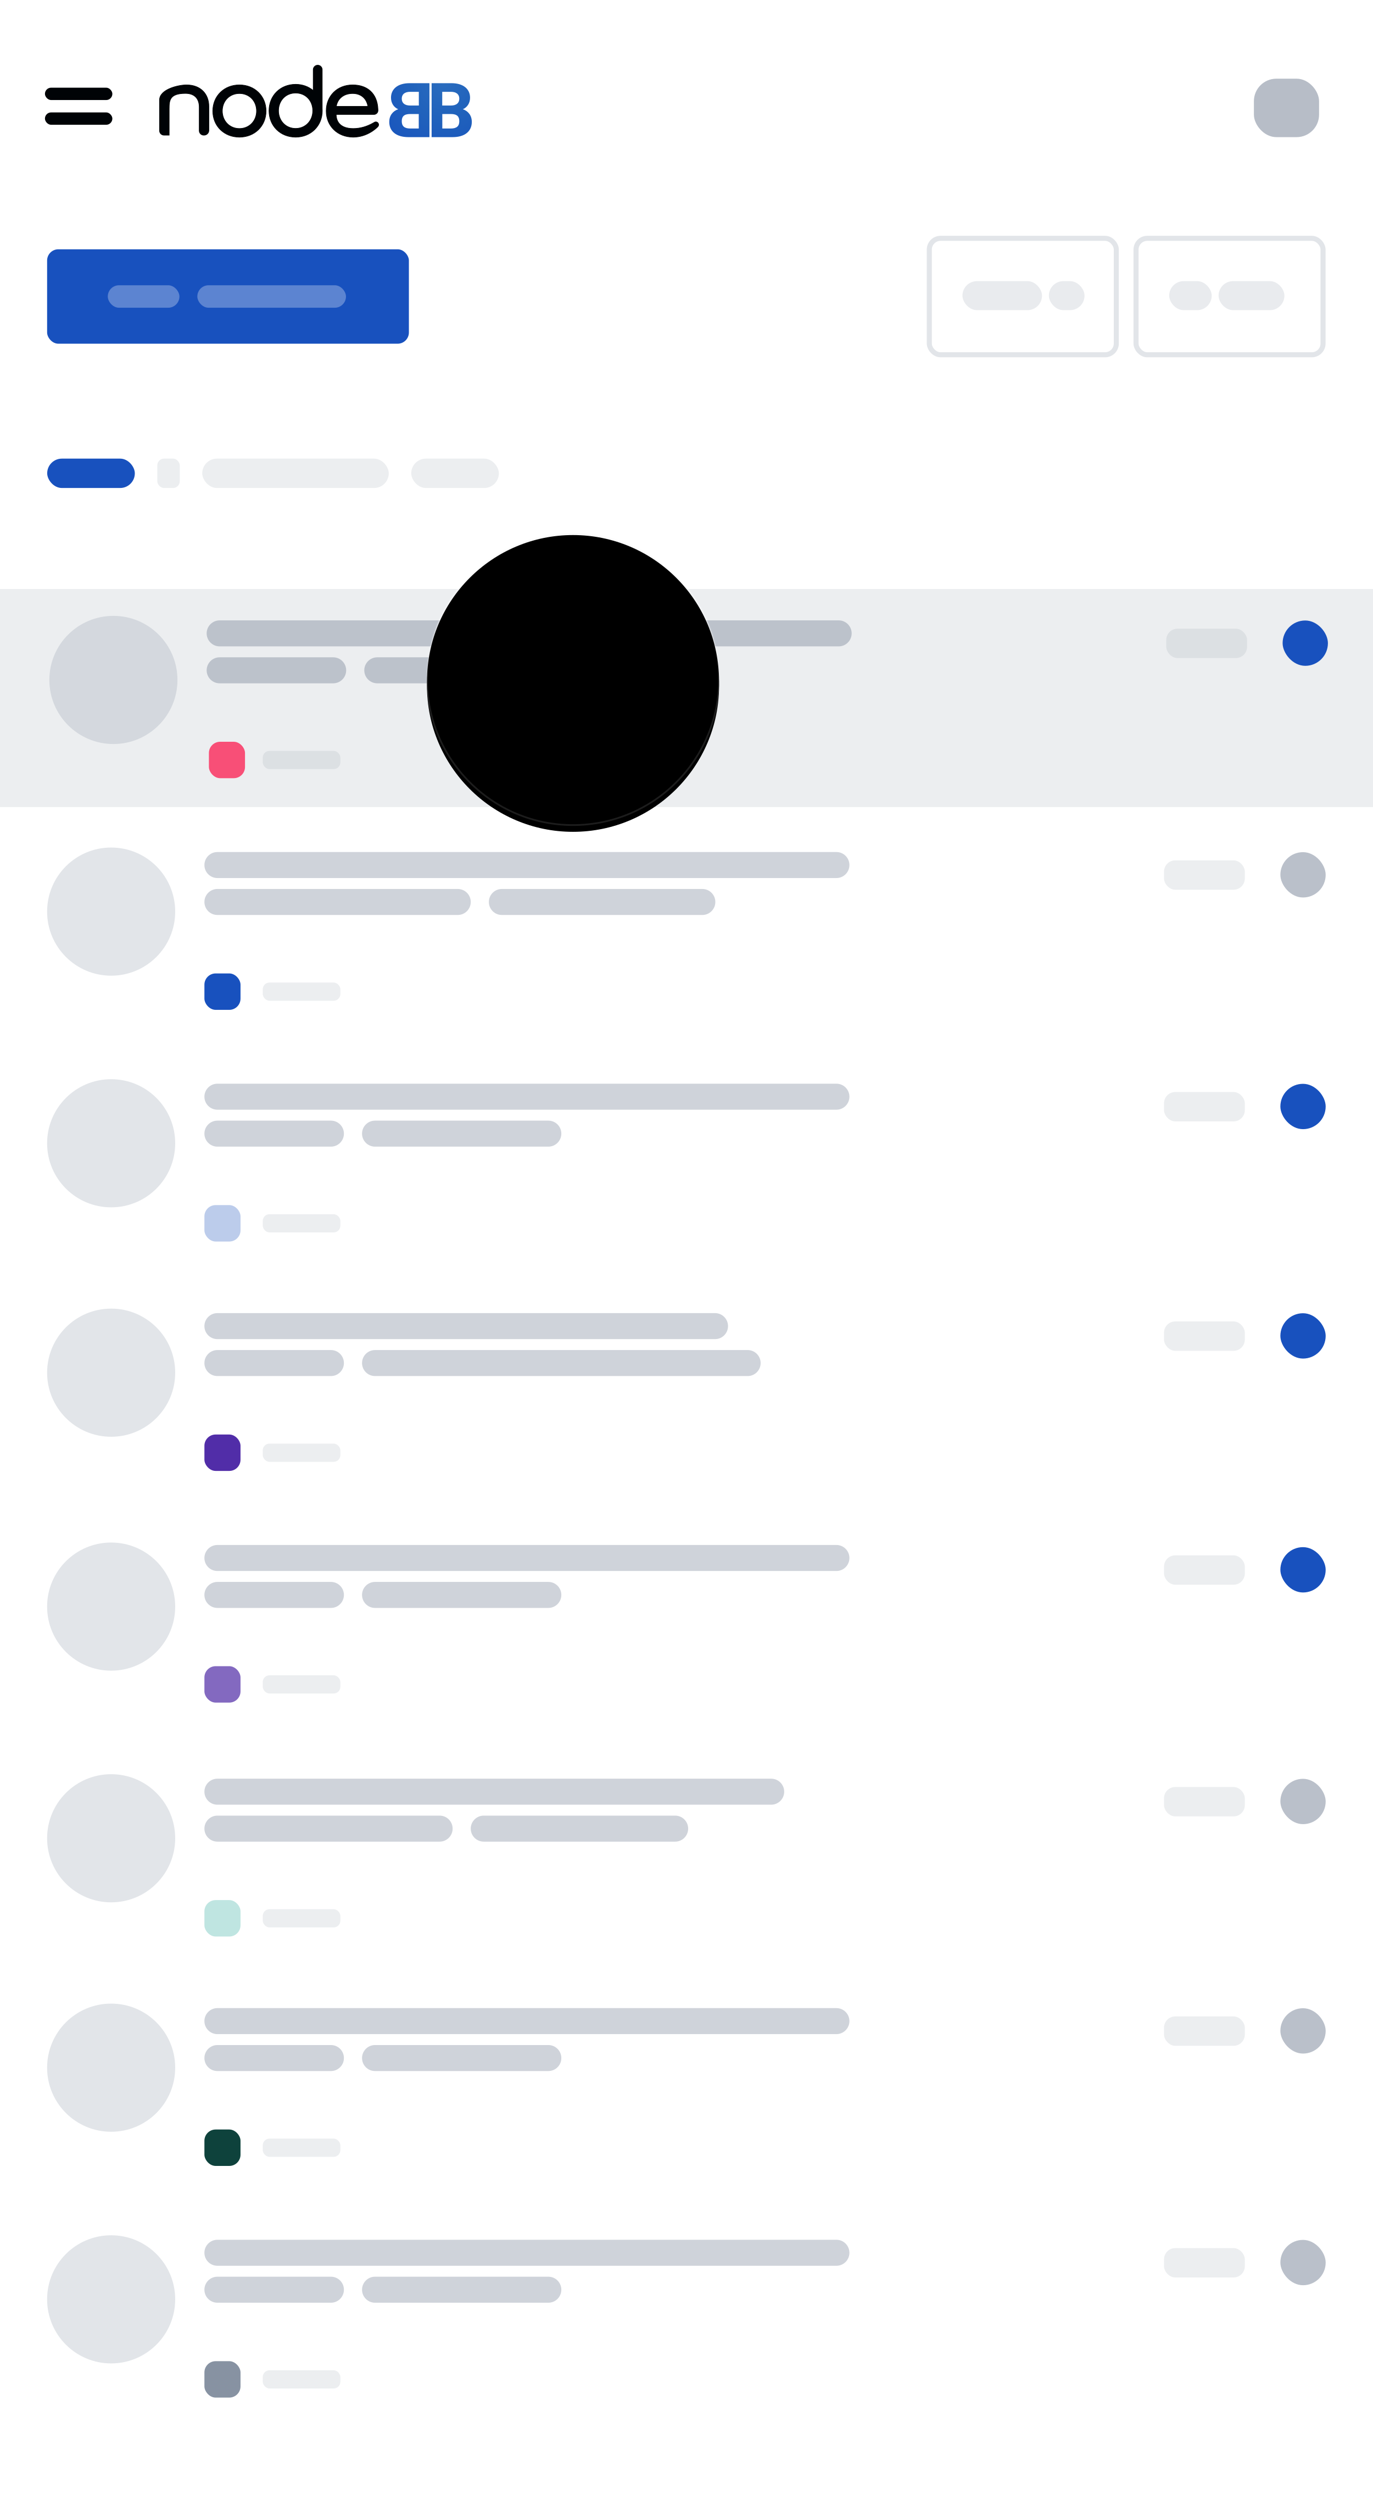 <svg xmlns="http://www.w3.org/2000/svg" xmlns:xlink="http://www.w3.org/1999/xlink" width="611" height="1112" viewBox="0 0 611 1112">
  <defs>
    <linearGradient id="community-mobile-a" x1="50.007%" x2="50.007%" y1="-141.4%" y2="-47.015%">
      <stop offset="0%" stop-color="#2A6CBE"/>
      <stop offset="38.688%" stop-color="#2062BC"/>
      <stop offset="49.182%" stop-color="#1F5FBC"/>
      <stop offset="66.583%" stop-color="#1C5ABD"/>
      <stop offset="85.354%" stop-color="#1956BC"/>
      <stop offset="100%" stop-color="#1851BE"/>
    </linearGradient>
    <radialGradient id="community-mobile-b" cx="65.599%" cy="0%" r="167.283%" fx="65.599%" fy="0%" gradientTransform="matrix(-.524 .598 -.391 -.802 1 -.392)">
      <stop offset="0%" stop-color="#2A6CBE"/>
      <stop offset="38.688%" stop-color="#2062BC"/>
      <stop offset="49.182%" stop-color="#1F5FBC"/>
      <stop offset="66.583%" stop-color="#1C5ABD"/>
      <stop offset="85.354%" stop-color="#1956BC"/>
      <stop offset="100%" stop-color="#1851BE"/>
    </radialGradient>
    <linearGradient id="community-mobile-e" x1="50%" x2="50%" y1="0%" y2="100%">
      <stop offset="0%" stop-color="#F1F1F1" stop-opacity=".22"/>
      <stop offset="41.652%" stop-color="#FFF" stop-opacity=".548"/>
      <stop offset="62.476%" stop-color="#ECEEF0" stop-opacity=".28"/>
      <stop offset="100%" stop-color="#8792A2" stop-opacity=".16"/>
    </linearGradient>
    <circle id="community-mobile-d" cx="256" cy="277" r="65"/>
    <filter id="community-mobile-c" width="156%" height="156%" x="-28%" y="-28%" filterUnits="objectBoundingBox">
      <feMorphology in="SourceAlpha" operator="dilate" radius=".375" result="shadowSpreadOuter1"/>
      <feOffset dy="3" in="shadowSpreadOuter1" result="shadowOffsetOuter1"/>
      <feGaussianBlur in="shadowOffsetOuter1" result="shadowBlurOuter1" stdDeviation="7"/>
      <feComposite in="shadowBlurOuter1" in2="SourceAlpha" operator="out" result="shadowBlurOuter1"/>
      <feColorMatrix in="shadowBlurOuter1" result="shadowMatrixOuter1" values="0 0 0 0 0.529   0 0 0 0 0.573   0 0 0 0 0.635  0 0 0 0.282 0"/>
      <feMorphology in="SourceAlpha" operator="dilate" radius=".375" result="shadowSpreadOuter2"/>
      <feOffset in="shadowSpreadOuter2" result="shadowOffsetOuter2"/>
      <feGaussianBlur in="shadowOffsetOuter2" result="shadowBlurOuter2" stdDeviation="12"/>
      <feComposite in="shadowBlurOuter2" in2="SourceAlpha" operator="out" result="shadowBlurOuter2"/>
      <feColorMatrix in="shadowBlurOuter2" result="shadowMatrixOuter2" values="0 0 0 0 0.529   0 0 0 0 0.573   0 0 0 0 0.635  0 0 0 0.08 0"/>
      <feMerge>
        <feMergeNode in="shadowMatrixOuter1"/>
        <feMergeNode in="shadowMatrixOuter2"/>
      </feMerge>
    </filter>
    <filter id="community-mobile-f" width="139%" height="139%" x="-19.5%" y="-19.5%" filterUnits="objectBoundingBox">
      <feGaussianBlur in="SourceAlpha" result="shadowBlurInner1" stdDeviation=".5"/>
      <feOffset dy="1" in="shadowBlurInner1" result="shadowOffsetInner1"/>
      <feComposite in="shadowOffsetInner1" in2="SourceAlpha" k2="-1" k3="1" operator="arithmetic" result="shadowInnerInner1"/>
      <feColorMatrix in="shadowInnerInner1" values="0 0 0 0 1   0 0 0 0 1   0 0 0 0 1  0 0 0 0.5 0"/>
    </filter>
  </defs>
  <g fill="none" fill-rule="evenodd">
    <rect width="611" height="1112" fill="#FFF"/>
    <g transform="translate(-1 25)">
      <g transform="translate(21 85)">
        <rect width="161" height="42" x=".964" y=".885" fill="url(#community-mobile-a)" rx="5"/>
        <g fill="#FFF" opacity=".296" transform="translate(27.964 16.885)">
          <rect width="31.88" height="10" rx="5"/>
          <rect width="66.15" height="10" x="39.85" rx="5"/>
        </g>
      </g>
      <rect width="612" height="97" y="237" fill="#ECEEF0"/>
      <g fill="#000306" transform="translate(21 14)">
        <rect width="30" height="5.5" rx="2.75"/>
        <rect width="30" height="5.5" y="11" rx="2.75"/>
      </g>
      <g transform="translate(413 79)">
        <g transform="translate(92.427 .885)">
          <rect width="83.216" height="51.795" x="1.125" y="1.125" stroke="#8792A2" stroke-opacity=".24" stroke-width="2.25" rx="5"/>
          <rect width="18.925" height="12.906" x="15.872" y="20.166" fill="#8792A2" opacity=".176" rx="6.453"/>
          <rect width="29.303" height="12.906" x="37.849" y="20.166" fill="#8792A2" opacity=".176" rx="6.453"/>
        </g>
        <g transform="translate(.427 .885)">
          <rect width="83.216" height="51.795" x="1.125" y="1.125" stroke="#8792A2" stroke-opacity=".24" stroke-width="2.25" rx="5"/>
          <rect width="35.407" height="12.906" x="15.872" y="20.166" fill="#8792A2" opacity=".176" rx="6.453"/>
          <rect width="15.872" height="12.906" x="54.332" y="20.166" fill="#8792A2" opacity=".176" rx="6.453"/>
        </g>
      </g>
      <g transform="translate(21 178)">
        <circle cx="30.464" cy="99.445" r="28.5" fill="#8792A2" opacity=".24"/>
        <g transform="translate(.964 .945)">
          <path fill="#8792A2" d="M127.298,88.43 C130.493,88.43 133.083,91.02 133.083,94.215 C133.083,97.41 130.493,100 127.298,100 L76.785,100 C73.59,100 71,97.41 71,94.215 C71,91.02 73.59,88.43 76.785,88.43 L127.298,88.43 Z M224.051,88.43 C227.246,88.43 229.836,91.02 229.836,94.215 C229.836,97.41 227.246,100 224.051,100 L224.051,100 L146.931,100 C143.736,100 141.146,97.41 141.146,94.215 C141.146,91.02 143.736,88.43 146.931,88.43 L146.931,88.43 Z M352.248,72 C355.443,72 358.033,74.59 358.033,77.785 C358.033,80.98 355.443,83.57 352.248,83.57 L76.785,83.57 C73.59,83.57 71,80.98 71,77.785 C71,74.59 73.59,72 76.785,72 L352.248,72 Z" opacity=".475"/>
          <g transform="translate(.036 .055)">
            <rect width="20.157" height="20.166" x="549.78" y="72" fill="#1851BE" rx="10.078"/>
            <rect width="35.958" height="13.066" x="498" y="75.646" fill="#8792A2" opacity=".164" rx="5"/>
            <rect width="39" height="13.066" fill="#1851BE" rx="6.533"/>
            <rect width="10" height="13.066" x="49" fill="#8792A2" opacity=".164" rx="3"/>
            <rect width="83" height="13.066" x="69" fill="#8792A2" opacity=".164" rx="6.533"/>
            <rect width="39" height="13.066" x="162" fill="#8792A2" opacity=".164" rx="6.533"/>
            <rect width="20.157" height="20.166" x="548.78" y="175.046" fill="#8792A2" opacity=".578" rx="10.078"/>
            <rect width="35.958" height="13.066" x="497" y="178.693" fill="#8792A2" opacity=".164" rx="5"/>
            <rect width="20.157" height="20.166" x="548.78" y="278.092" fill="#1851BE" rx="10.078"/>
            <rect width="35.958" height="13.066" x="497" y="281.739" fill="#8792A2" opacity=".164" rx="5"/>
            <rect width="20.157" height="20.166" x="548.78" y="380.138" fill="#1851BE" rx="10.078"/>
            <rect width="35.958" height="13.066" x="497" y="383.785" fill="#8792A2" opacity=".164" rx="5"/>
            <rect width="20.157" height="20.166" x="548.78" y="484.184" fill="#1851BE" rx="10.078"/>
            <rect width="35.958" height="13.066" x="497" y="487.831" fill="#8792A2" opacity=".164" rx="5"/>
            <rect width="20.157" height="20.166" x="548.78" y="587.23" fill="#8792A2" opacity=".578" rx="10.078"/>
            <rect width="35.958" height="13.066" x="497" y="590.877" fill="#8792A2" opacity=".164" rx="5"/>
            <rect width="20.157" height="20.166" x="548.78" y="689.276" fill="#8792A2" opacity=".578" rx="10.078"/>
            <rect width="35.958" height="13.066" x="497" y="692.923" fill="#8792A2" opacity=".164" rx="5"/>
            <rect width="20.157" height="20.166" x="548.78" y="792.322" fill="#8792A2" opacity=".578" rx="10.078"/>
            <rect width="35.958" height="13.066" x="497" y="795.969" fill="#8792A2" opacity=".164" rx="5"/>
          </g>
        </g>
        <g transform="translate(72.964 126.945)">
          <rect width="34.541" height="8.102" x="23.966" y="4.051" fill="#8792A2" opacity=".158" rx="3"/>
          <rect width="16.066" height="16.204" fill="#F84F77" rx="5"/>
        </g>
      </g>
      <g transform="translate(90.966 407.051)">
        <rect width="16.066" height="16.204" x=".999" y=".94" fill="#1851BE" rx="5"/>
        <rect width="34.541" height="8.102" x="26.964" y="4.991" fill="#8792A2" opacity=".158" rx="3"/>
      </g>
      <g transform="translate(90.966 510.051)">
        <rect width="16.066" height="16.204" x=".999" y=".986" fill="#BCCCEB" rx="5"/>
        <rect width="34.541" height="8.102" x="26.964" y="5.037" fill="#8792A2" opacity=".158" rx="3"/>
      </g>
      <g transform="translate(90.966 613.051)">
        <rect width="16.066" height="16.204" x=".999" y=".032" fill="#512DA8" rx="5"/>
        <rect width="34.541" height="8.102" x="26.964" y="4.083" fill="#8792A2" opacity=".158" rx="3"/>
      </g>
      <g transform="translate(90.966 716.051)">
        <rect width="16.066" height="16.204" x=".999" y=".078" fill="#8369C0" rx="5"/>
        <rect width="34.541" height="8.102" x="26.964" y="4.129" fill="#8792A2" opacity=".158" rx="3"/>
      </g>
      <g transform="translate(90.966 820.051)">
        <rect width="16.066" height="16.204" x=".999" y=".124" fill="#BFE5E1" rx="5"/>
        <rect width="34.541" height="8.102" x="26.964" y="4.175" fill="#8792A2" opacity=".158" rx="3"/>
      </g>
      <g transform="translate(90.966 922.051)">
        <rect width="16.066" height="16.204" x=".999" y=".17" fill="#0E423C" rx="5"/>
        <rect width="34.541" height="8.102" x="26.964" y="4.221" fill="#8792A2" opacity=".158" rx="3"/>
      </g>
      <g fill="#8792A2" transform="translate(90.966 1025.051)">
        <rect width="16.066" height="16.204" x=".999" y=".216" rx="5"/>
        <rect width="34.541" height="8.102" x="26.964" y="4.267" opacity=".158" rx="3"/>
      </g>
      <g transform="translate(21 351)">
        <circle cx="29.464" cy="29.491" r="28.5" fill="#8792A2" opacity=".24"/>
        <path fill="#8792A2" d="M112.737,16.43 C115.932,16.43 118.522,19.02 118.522,22.215 C118.522,25.41 115.932,28 112.737,28 L5.785,28 C2.59,28 9.9867262e-14,25.41 9.9475983e-14,22.215 C9.9084704e-14,19.02 2.59,16.43 5.785,16.43 L112.737,16.43 Z M221.584,16.43 C224.779,16.43 227.369,19.02 227.369,22.215 C227.369,25.41 224.779,28 221.584,28 L221.584,28 L132.37,28 C129.175,28 126.585,25.41 126.585,22.215 C126.585,19.02 129.175,16.43 132.37,16.43 L132.37,16.43 Z M281.248,0 C284.443,2.96579513e-15 287.033,2.59 287.033,5.785 C287.033,8.98 284.443,11.57 281.248,11.57 L5.785,11.57 C2.59,11.57 3.9127903e-16,8.98 0,5.785 C-3.9127903e-16,2.59 2.59,2.36327538e-15 5.785,0 L281.248,0 Z" opacity=".4" transform="translate(70.964 2.991)"/>
      </g>
      <g transform="translate(21 455)">
        <circle cx="29.464" cy="28.537" r="28.5" fill="#8792A2" opacity=".24"/>
        <path fill="#8792A2" d="M56.298,16.43 C59.493,16.43 62.083,19.02 62.083,22.215 C62.083,25.41 59.493,28 56.298,28 L5.785,28 C2.59,28 -6.71102809e-14,25.41 -6.75015599e-14,22.215 C-6.78928389e-14,19.02 2.59,16.43 5.785,16.43 L56.298,16.43 Z M153.051,16.43 C156.246,16.43 158.836,19.02 158.836,22.215 C158.836,25.41 156.246,28 153.051,28 L153.051,28 L75.931,28 C72.736,28 70.146,25.41 70.146,22.215 C70.146,19.02 72.736,16.43 75.931,16.43 L75.931,16.43 Z M281.248,0 C284.443,-3.2514538e-15 287.033,2.59 287.033,5.785 C287.033,8.98 284.443,11.57 281.248,11.57 L5.785,11.57 C2.59,11.57 3.9127903e-16,8.98 0,5.785 C-3.9127903e-16,2.59 2.59,5.86918544e-16 5.785,0 L281.248,0 Z" opacity=".4" transform="translate(70.964 2.037)"/>
      </g>
      <g transform="translate(21 557)">
        <circle cx="29.464" cy="28.583" r="28.5" fill="#8792A2" opacity=".24"/>
        <path fill="#8792A2" d="M56.298,16.43 C59.493,16.43 62.083,19.02 62.083,22.215 C62.083,25.41 59.493,28 56.298,28 L5.785,28 C2.59,28 -4.57939988e-14,25.41 -4.61852778e-14,22.215 C-4.65765569e-14,19.02 2.59,16.43 5.785,16.43 L56.298,16.43 Z M241.741,16.43 C244.936,16.43 247.526,19.02 247.526,22.215 C247.526,25.41 244.936,28 241.741,28 L241.741,28 L75.931,28 C72.736,28 70.146,25.41 70.146,22.215 C70.146,19.02 72.736,16.43 75.931,16.43 L75.931,16.43 Z M227.228,0 C230.423,5.47914959e-15 233.013,2.59 233.013,5.785 C233.013,8.98 230.423,11.57 227.228,11.57 L5.785,11.57 C2.59,11.57 3.9127903e-16,8.98 0,5.785 C-3.9127903e-16,2.59 2.59,-3.01259875e-16 5.785,0 L227.228,0 Z" opacity=".4" transform="translate(70.964 2.083)"/>
      </g>
      <g transform="translate(21 661)">
        <circle cx="29.464" cy="28.629" r="28.5" fill="#8792A2" opacity=".24"/>
        <path fill="#8792A2" d="M56.298,16.522 C59.493,16.522 62.083,19.112 62.083,22.307 C62.083,25.502 59.493,28.092 56.298,28.092 L5.785,28.092 C2.59,28.092 -6.71102809e-14,25.502 -6.75015599e-14,22.307 C-6.78928389e-14,19.112 2.59,16.522 5.785,16.522 L56.298,16.522 Z M153.051,16.522 C156.246,16.522 158.836,19.112 158.836,22.307 C158.836,25.502 156.246,28.092 153.051,28.092 L153.051,28.092 L75.931,28.092 C72.736,28.092 70.146,25.502 70.146,22.307 C70.146,19.112 72.736,16.522 75.931,16.522 L75.931,16.522 Z M281.248,0.092 C284.443,0.092 287.033,2.682 287.033,5.877 C287.033,9.072 284.443,11.662 281.248,11.662 L5.785,11.662 C2.59,11.662 3.9127903e-16,9.072 0,5.877 C-3.9127903e-16,2.682 2.59,0.092 5.785,0.092 L281.248,0.092 Z" opacity=".4" transform="translate(70.964 1.129)"/>
      </g>
      <g transform="translate(21 764)">
        <circle cx="29.464" cy="28.675" r="28.5" fill="#8792A2" opacity=".24"/>
        <path fill="#8792A2" d="M104.674,16.43 C107.869,16.43 110.459,19.02 110.459,22.215 C110.459,25.41 107.869,28 104.674,28 L5.785,28 C2.59,28 -5.64521398e-14,25.41 -5.68434189e-14,22.215 C-5.72346979e-14,19.02 2.59,16.43 5.785,16.43 L104.674,16.43 Z M209.49,16.43 C212.685,16.43 215.275,19.02 215.275,22.215 C215.275,25.41 212.685,28 209.49,28 L209.49,28 L124.307,28 C121.112,28 118.522,25.41 118.522,22.215 C118.522,19.02 121.112,16.43 124.307,16.43 L124.307,16.43 Z M252.222,0 C255.417,-3.2514538e-15 258.007,2.59 258.007,5.785 C258.007,8.98 255.417,11.57 252.222,11.57 L5.785,11.57 C2.59,11.57 3.9127903e-16,8.98 0,5.785 C-3.9127903e-16,2.59 2.59,5.86918544e-16 5.785,0 L252.222,0 Z" opacity=".4" transform="translate(70.964 2.175)"/>
      </g>
      <g transform="translate(21 866)">
        <circle cx="29.464" cy="28.721" r="28.5" fill="#8792A2" opacity=".24"/>
        <path fill="#8792A2" d="M56.298,16.43 C59.493,16.43 62.083,19.02 62.083,22.215 C62.083,25.41 59.493,28 56.298,28 L5.785,28 C2.59,28 -6.71102809e-14,25.41 -6.75015599e-14,22.215 C-6.78928389e-14,19.02 2.59,16.43 5.785,16.43 L56.298,16.43 Z M153.051,16.43 C156.246,16.43 158.836,19.02 158.836,22.215 C158.836,25.41 156.246,28 153.051,28 L153.051,28 L75.931,28 C72.736,28 70.146,25.41 70.146,22.215 C70.146,19.02 72.736,16.43 75.931,16.43 L75.931,16.43 Z M281.248,0 C284.443,-3.2514538e-15 287.033,2.59 287.033,5.785 C287.033,8.98 284.443,11.57 281.248,11.57 L5.785,11.57 C2.59,11.57 3.9127903e-16,8.98 0,5.785 C-3.9127903e-16,2.59 2.59,5.86918544e-16 5.785,0 L281.248,0 Z" opacity=".4" transform="translate(70.964 2.221)"/>
      </g>
      <g transform="translate(21 969)">
        <circle cx="29.464" cy="28.767" r="28.5" fill="#8792A2" opacity=".24"/>
        <path fill="#8792A2" d="M56.298,16.43 C59.493,16.43 62.083,19.02 62.083,22.215 C62.083,25.41 59.493,28 56.298,28 L5.785,28 C2.59,28 -6.71102809e-14,25.41 -6.75015599e-14,22.215 C-6.78928389e-14,19.02 2.59,16.43 5.785,16.43 L56.298,16.43 Z M153.051,16.43 C156.246,16.43 158.836,19.02 158.836,22.215 C158.836,25.41 156.246,28 153.051,28 L153.051,28 L75.931,28 C72.736,28 70.146,25.41 70.146,22.215 C70.146,19.02 72.736,16.43 75.931,16.43 L75.931,16.43 Z M281.248,0 C284.443,-3.2514538e-15 287.033,2.59 287.033,5.785 C287.033,8.98 284.443,11.57 281.248,11.57 L5.785,11.57 C2.59,11.57 3.9127903e-16,8.98 0,5.785 C-3.9127903e-16,2.59 2.59,5.86918544e-16 5.785,0 L281.248,0 Z" opacity=".4" transform="translate(70.964 2.267)"/>
      </g>
      <g transform="translate(71.316 .002)">
        <rect width="29" height="26" x="487.684" y="9.998" fill="#8792A2" opacity=".6" rx="10"/>
        <g fill-rule="nonzero" transform="translate(.684 3.998)">
          <path fill="url(#community-mobile-b)" d="M129.915,8 C135.179,8 138.183,10.606 138.183,14.446 C138.183,16.811 136.968,18.731 134.977,19.589 C137.407,20.411 138.959,22.434 138.959,25.211 C138.959,29.36 135.922,32 130.388,32 L121.074,32 L121.074,32 L121.074,8 L121.074,8 L129.915,8 Z M120.107,8 L120.107,32 L120.107,32 L110.794,32 C105.26,32 102.223,29.36 102.223,25.211 C102.223,22.434 103.775,20.411 106.205,19.589 C104.214,18.731 102.999,16.811 102.999,14.446 C102.999,10.606 106.002,8 111.266,8 L111.266,8 L120.107,8 L120.107,8 Z M129.645,21.714 L125.832,21.714 L125.832,28.16 L125.832,28.16 L129.645,28.16 L129.645,28.16 C132.176,28.16 133.391,27.132 133.391,24.938 C133.391,22.846 132.412,21.714 129.645,21.714 Z M115.349,21.714 L111.536,21.714 C108.769,21.714 107.791,22.846 107.791,24.938 C107.791,27.132 109.005,28.16 111.536,28.16 L111.536,28.16 L115.349,28.16 L115.349,28.16 L115.349,21.714 Z M129.645,11.84 L125.798,11.84 L125.798,17.943 L129.645,17.943 C132.109,17.943 133.391,16.811 133.391,14.891 C133.391,12.971 132.109,11.84 129.645,11.84 Z M115.383,11.84 L111.536,11.84 C109.073,11.84 107.791,12.971 107.791,14.891 C107.791,16.811 109.073,17.943 111.536,17.943 L111.536,17.943 L115.383,17.943 L115.383,11.84 Z"/>
          <path fill="#000306" stroke="#000306" stroke-width=".275" d="M70.39,0 C71.491,-2.02229919e-16 72.383,0.892 72.383,1.993 L72.383,19.336 C72.404,19.639 72.415,19.945 72.415,20.256 C72.415,26.974 67.351,32 60.565,32 C53.731,32 48.715,26.974 48.715,20.256 C48.715,13.537 53.731,8.511 60.565,8.511 C63.629,8.511 66.342,9.536 68.396,11.278 L68.396,1.993 C68.396,0.892 69.289,2.02229919e-16 70.39,0 Z M85.937,8.767 C92.364,8.767 96.957,12.472 97.196,19.742 L97.205,20.097 C97.218,21.087 96.426,21.9 95.436,21.913 L78.608,21.913 C78.608,24.826 80.194,28.176 86.186,28.176 C89.248,28.176 92.246,27.334 95.183,25.649 L95.602,25.403 C96.192,25.047 96.959,25.238 97.314,25.828 C97.563,26.242 97.55,26.757 97.29,27.154 L97.205,27.27 C96.752,27.814 92.56,32 86.186,32 C79.256,32 74.17,27.124 74.17,20.336 C74.17,13.739 79.007,8.767 85.937,8.767 Z M35.549,8.767 C42.334,8.767 47.399,13.739 47.399,20.384 C47.399,27.028 42.334,32 35.549,32 C28.715,32 23.699,27.028 23.699,20.384 C23.699,13.739 28.715,8.767 35.549,8.767 Z M11.992,8.767 C18.262,8.767 21.944,12.785 21.944,18.315 L21.944,28.984 C21.944,30.165 20.986,31.123 19.804,31.123 L19.665,31.123 C18.56,31.123 17.665,30.228 17.665,29.123 L17.665,18.645 C17.665,15.053 15.724,12.548 11.544,12.548 C4.503,12.548 4.286,15.616 4.28,19.459 L4.279,31.123 L2,31.123 C0.895,31.123 1.3527075e-16,30.228 0,29.123 L0,15.471 L0,15.471 C0,10.693 8.409,8.767 11.992,8.767 Z M35.549,12.591 C31.075,12.591 27.928,15.986 27.928,20.384 C27.928,24.686 31.075,28.176 35.549,28.176 C40.024,28.176 43.17,24.686 43.17,20.384 C43.17,15.986 40.024,12.591 35.549,12.591 Z M60.565,12.378 C56.091,12.378 52.944,15.809 52.944,20.256 C52.944,24.605 56.091,28.134 60.565,28.134 C65.04,28.134 68.186,24.605 68.186,20.256 C68.186,15.809 65.04,12.378 60.565,12.378 Z M85.937,12.591 C81.948,12.591 79.206,14.886 78.658,18.328 L92.717,18.328 C92.169,14.886 89.726,12.591 85.937,12.591 Z"/>
        </g>
      </g>
      <use fill="#000" filter="url(#community-mobile-c)" xlink:href="#community-mobile-d"/>
      <use fill="url(#community-mobile-e)" xlink:href="#community-mobile-d"/>
      <use fill="#000" filter="url(#community-mobile-f)" xlink:href="#community-mobile-d"/>
      <use stroke="#FFF" stroke-opacity=".116" stroke-width=".75" xlink:href="#community-mobile-d"/>
    </g>
  </g>
</svg>
